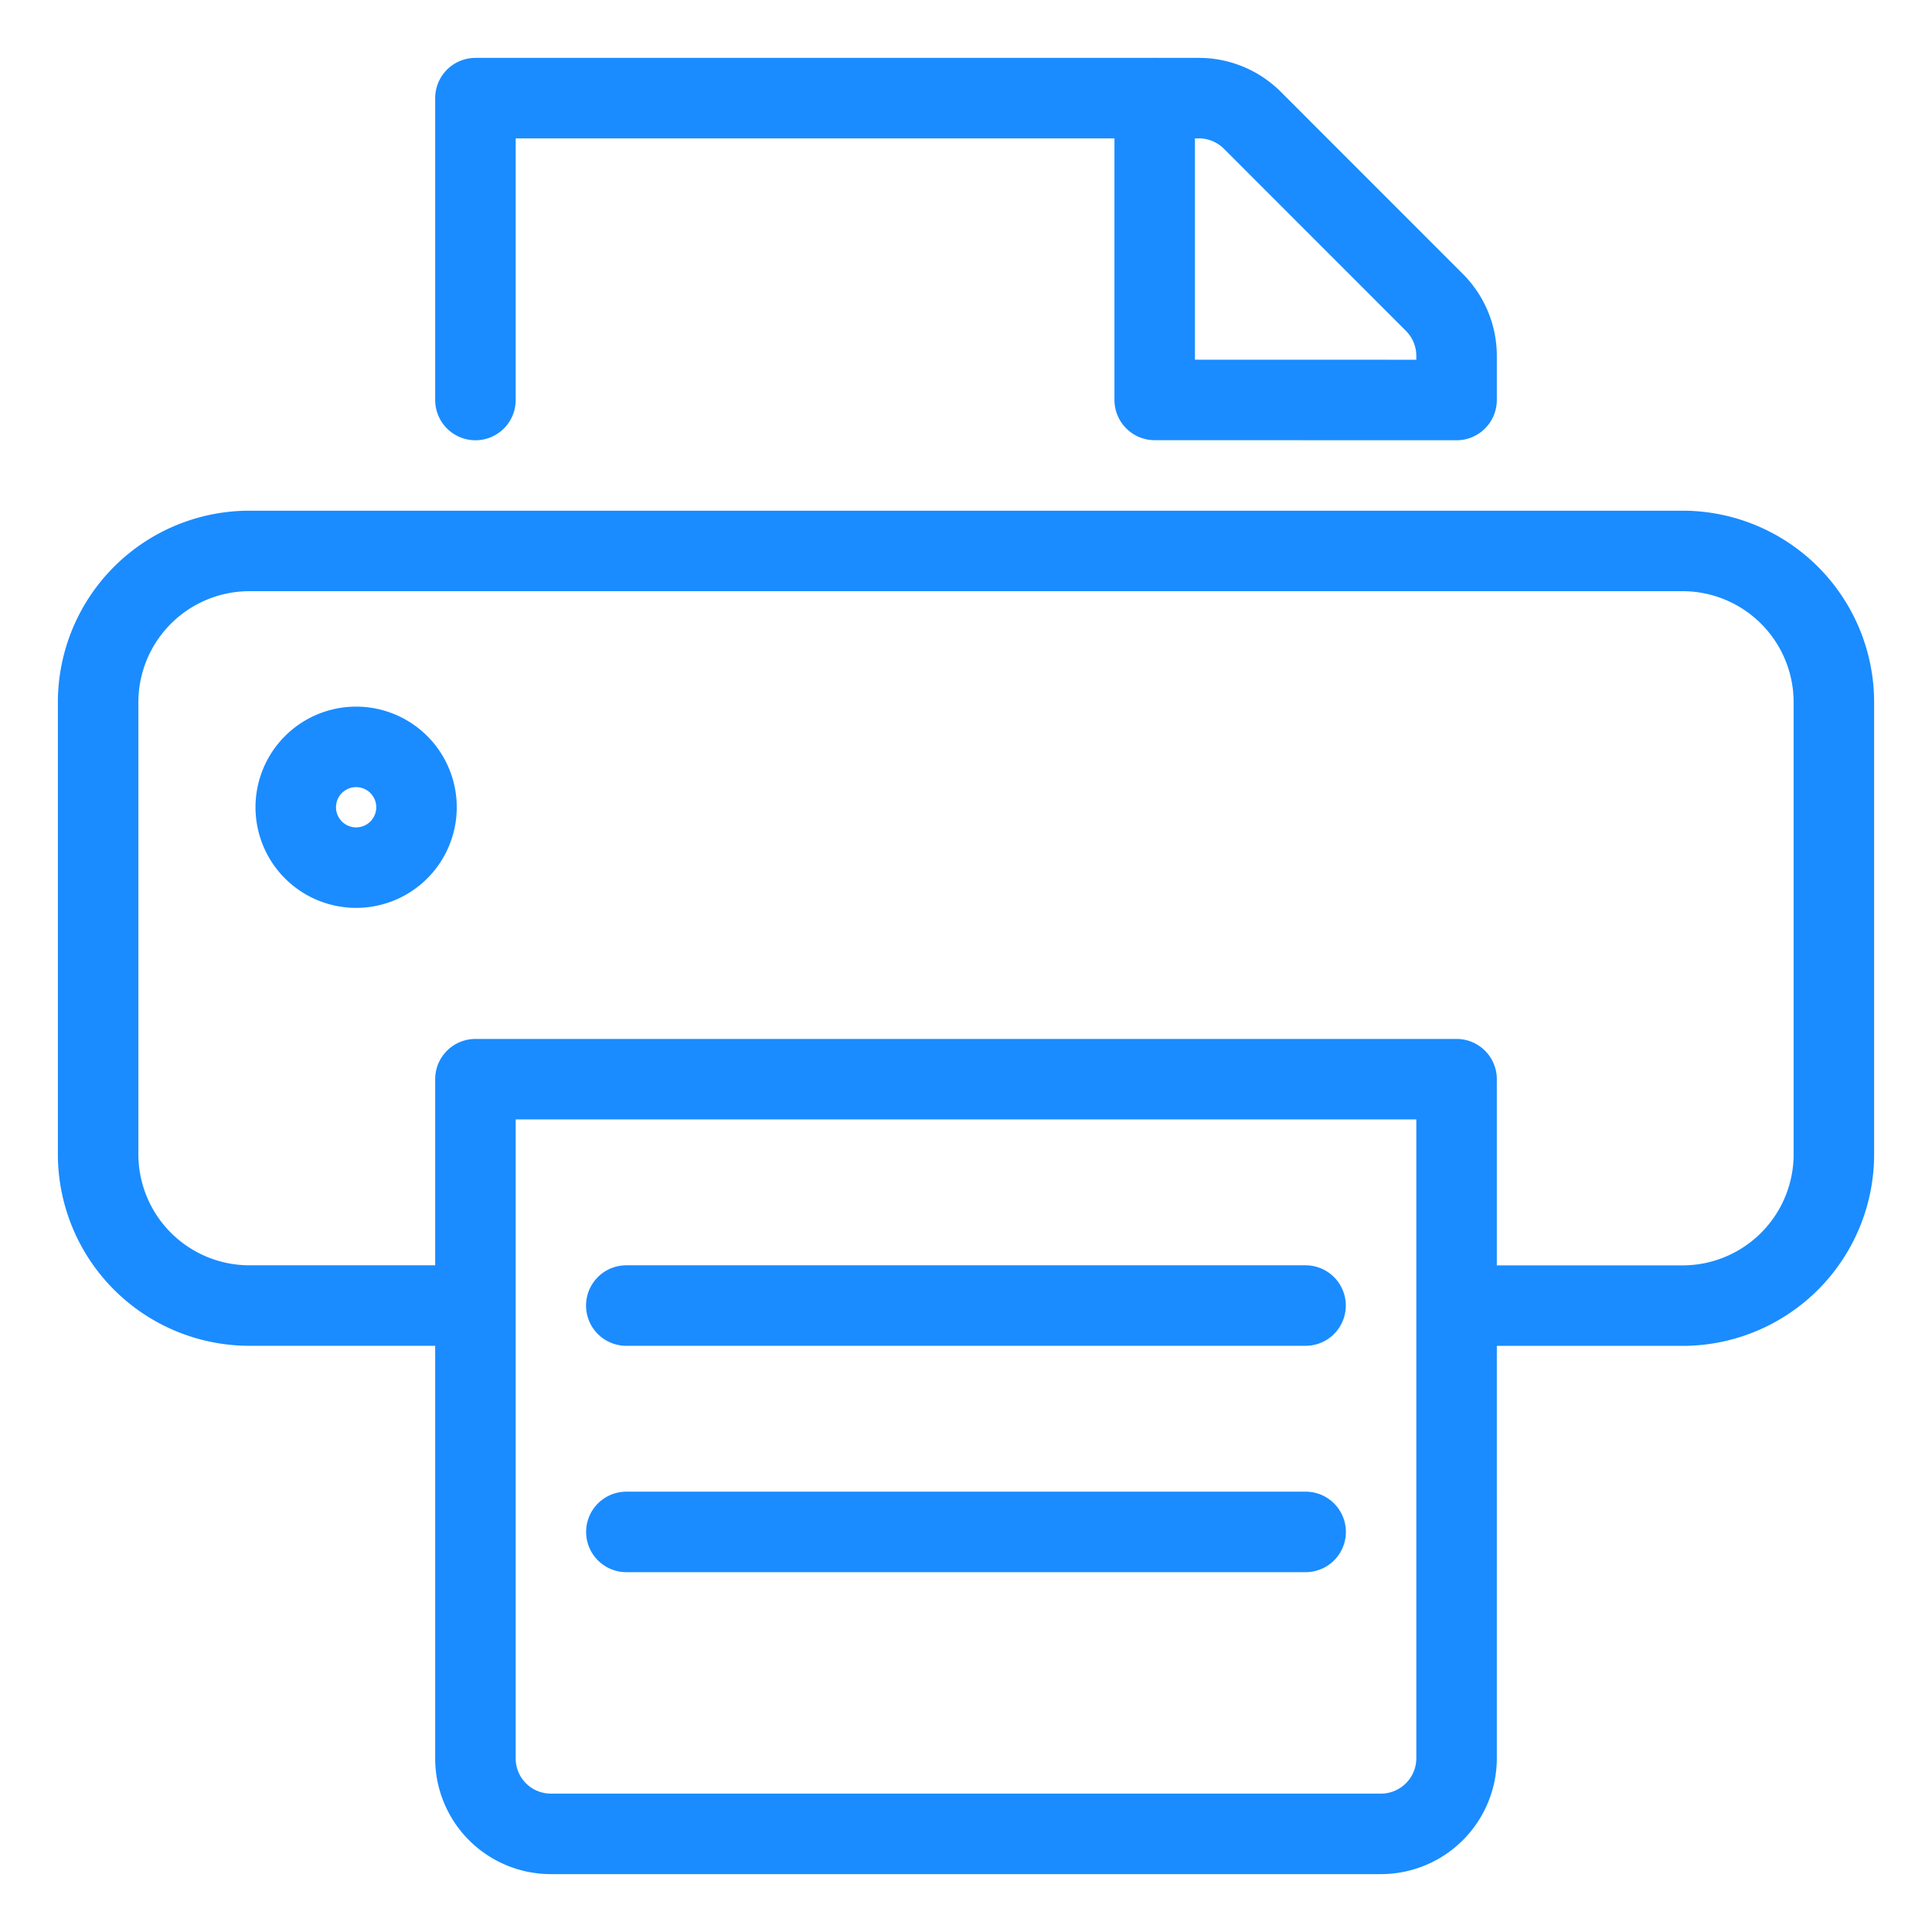 <svg viewBox="0 0 24 24" fill="none" xmlns="http://www.w3.org/2000/svg"><path d="M7.781 19.03h8.438M7.78 16.218h8.438m-10.313 0H3.094a1.88 1.88 0 0 1-1.875-1.874V8.719a1.88 1.88 0 0 1 1.875-1.875h17.812a1.88 1.88 0 0 1 1.875 1.875v5.625a1.88 1.88 0 0 1-1.875 1.875h-2.812M5.906 4.969v-3.75h8.987c.249 0 .487.099.663.274l2.263 2.264a.94.94 0 0 1 .275.662v.55l-3.75-.001v-3.75m3.75 20.626a.94.94 0 0 1-.938.937H6.844a.937.937 0 0 1-.938-.937v-8.438h12.188zM3.674 10.028a.75.75 0 1 0 1.5 0 .75.75 0 0 0-1.5 0" stroke="#1A8CFF" stroke-linecap="round" stroke-linejoin="round"/></svg>